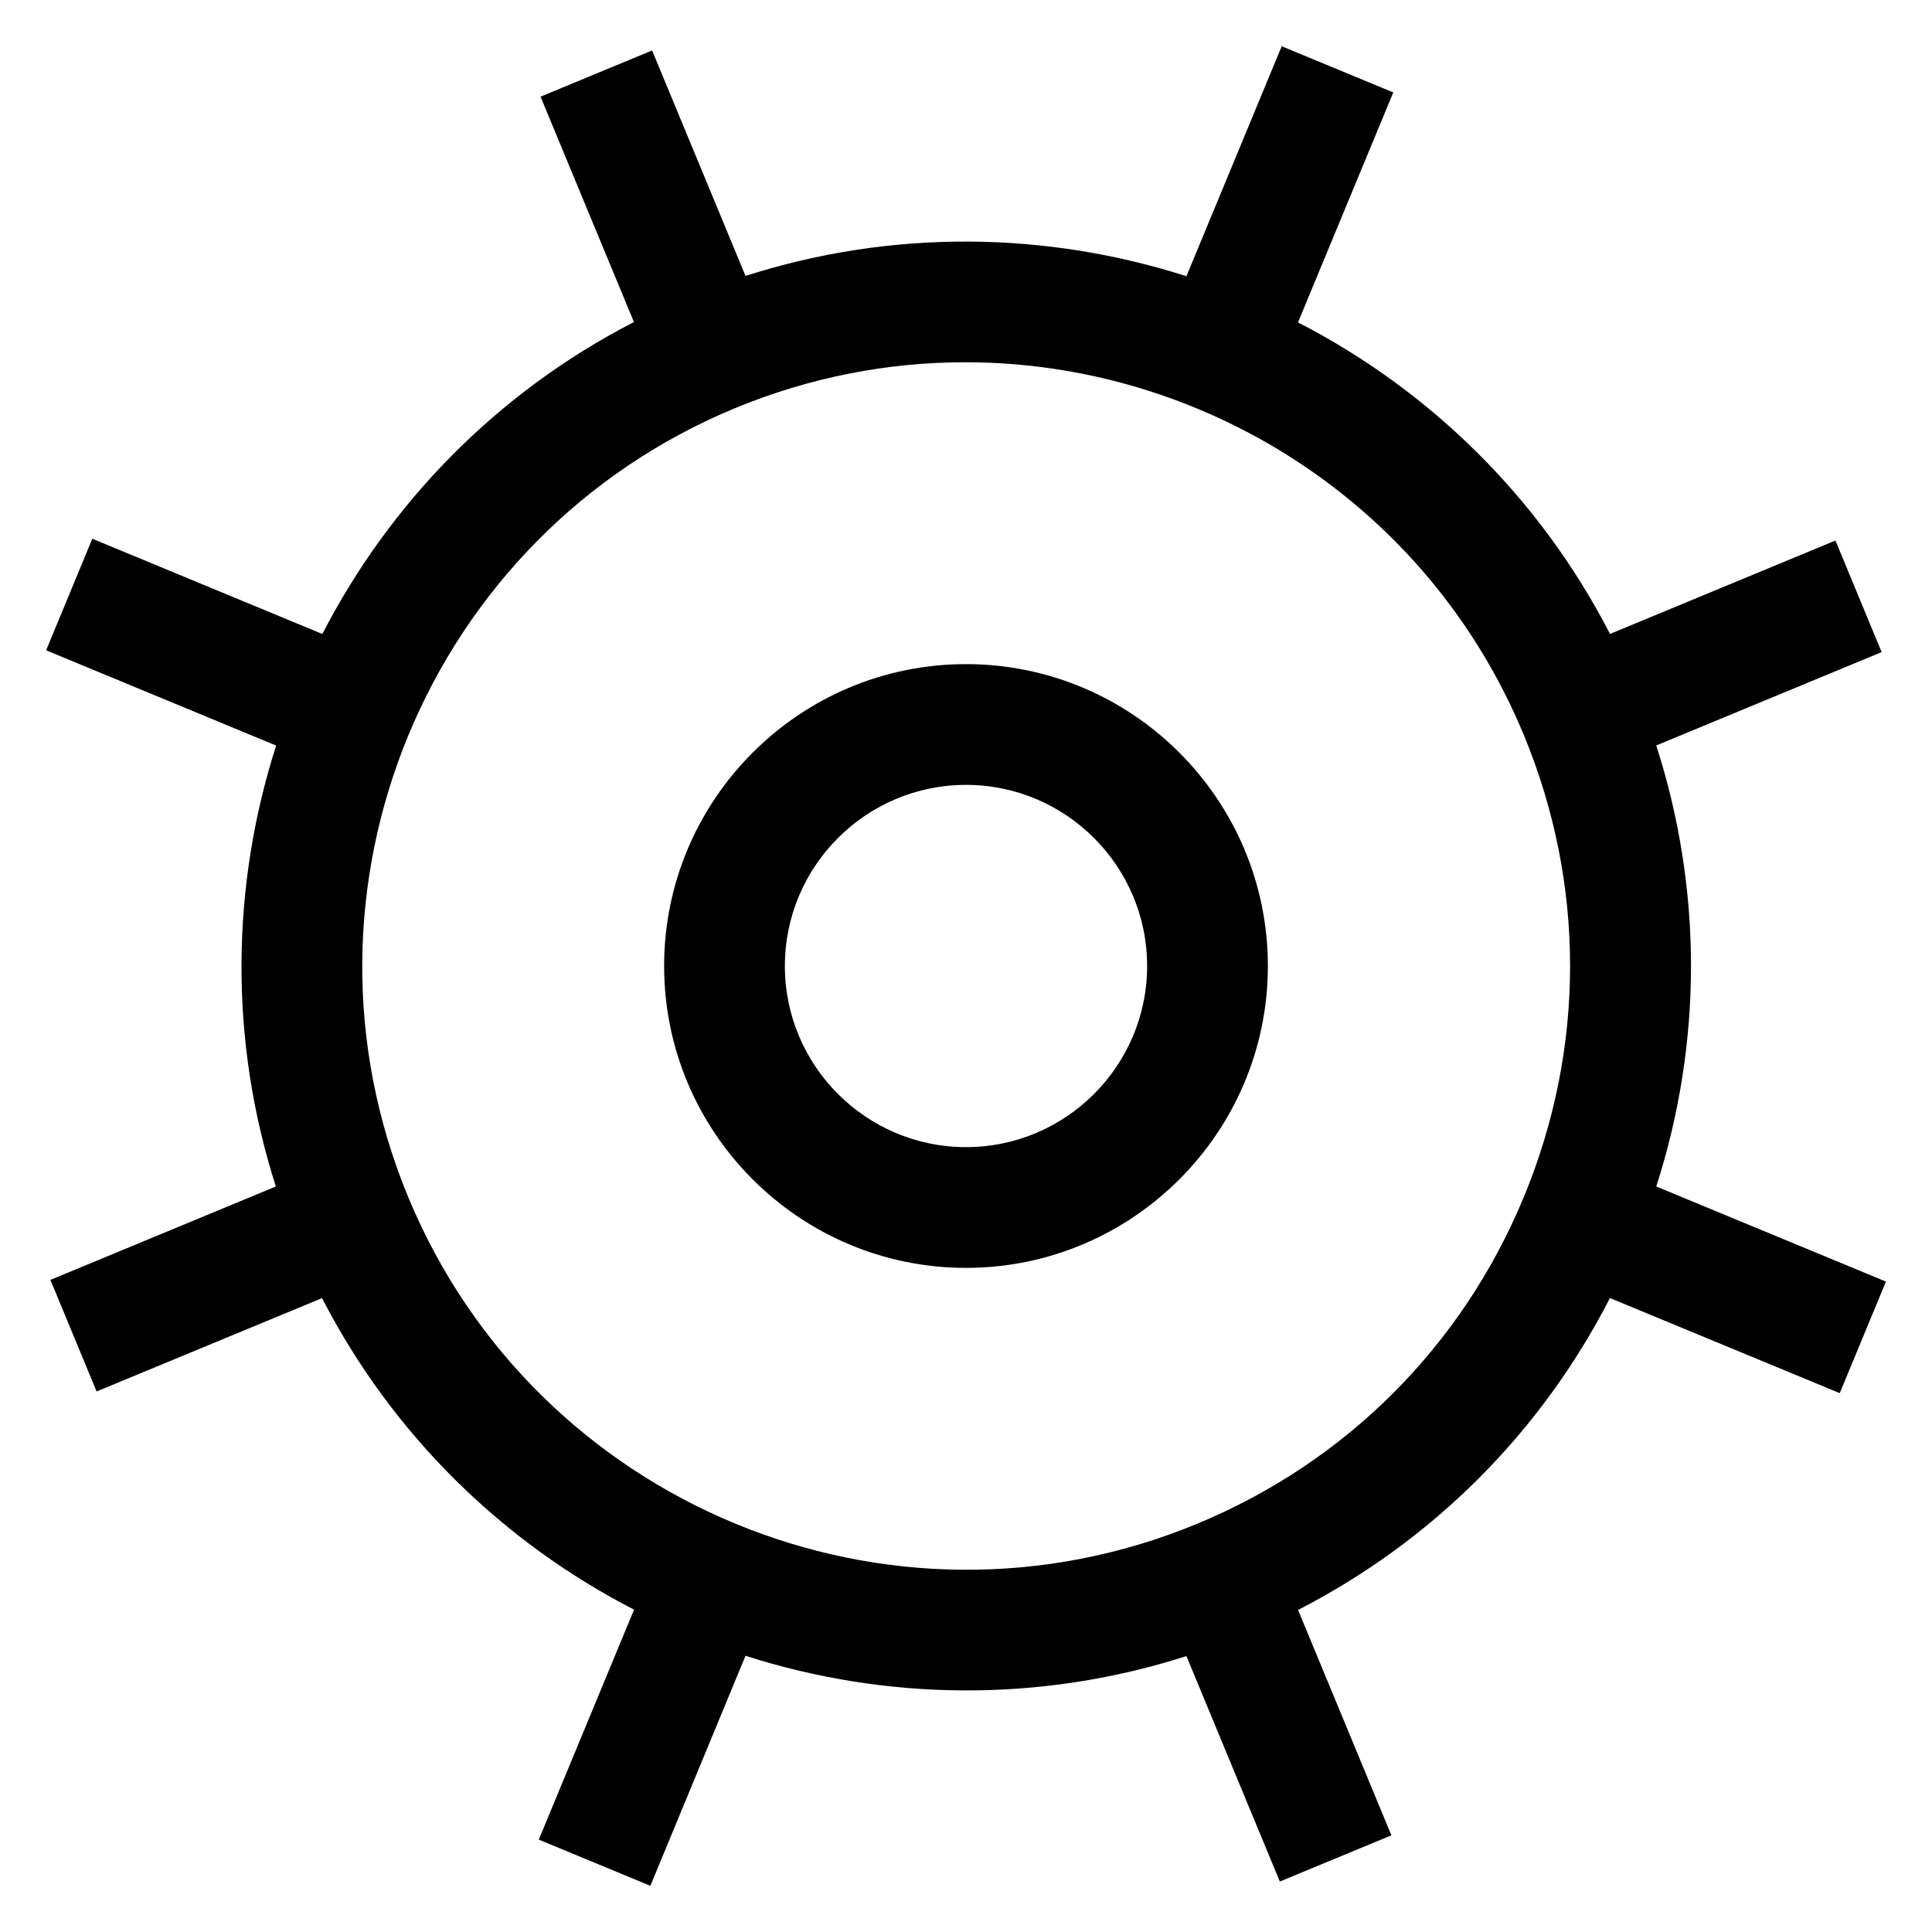 <?xml version="1.0" encoding="UTF-8"?>
<!DOCTYPE svg PUBLIC "-//W3C//DTD SVG 1.1//EN" "http://www.w3.org/Graphics/SVG/1.1/DTD/svg11.dtd">
<svg version="1.1" id="Layer_1" xmlns="http://www.w3.org/2000/svg" xmlns:xlink="http://www.w3.org/1999/xlink" x="0px" y="0px" width="32px" height="32px" viewBox="0 0 32 32" enable-background="new 0 0 32 32" xml:space="preserve">
  <g id="icon">
    <path d="M10.772,31.235l-1.848,-0.765l1.578,-3.809c-2.159,-1.111,-3.992,-2.878,-5.168,-5.16l-3.734,1.546l-0.765,-1.848l3.734,-1.547c-0.783,-2.445,-0.736,-4.991,0.005,-7.303l-3.81,-1.578l0.765,-1.848l3.81,1.578C6.451,8.343,8.217,6.509,10.5,5.334L8.953,1.601l1.848,-0.765l1.547,3.734c2.445,-0.783,4.991,-0.735,7.303,0.005l1.578,-3.809l1.848,0.765l-1.578,3.809c2.159,1.111,3.992,2.878,5.168,5.16l3.734,-1.547l0.765,1.848l-3.733,1.546c0.767,2.386,0.767,4.92,0,7.305l3.804,1.575l-0.765,1.848L26.666,21.5c-1.145,2.229,-2.937,4.021,-5.166,5.166l1.546,3.733l-1.848,0.765l-1.547,-3.734c-2.445,0.783,-4.991,0.735,-7.303,-0.005L10.772,31.235zM15.987,6c-1.273,0,-2.566,0.245,-3.814,0.761c-5.094,2.11,-7.522,7.971,-5.412,13.066c2.11,5.094,7.971,7.522,13.066,5.412c2.468,-1.022,4.39,-2.944,5.412,-5.412c1.022,-2.468,1.022,-5.186,0,-7.654C23.645,8.326,19.913,6,15.987,6zM16,21c-2.757,0,-5,-2.243,-5,-5s2.243,-5,5,-5s5,2.243,5,5S18.757,21,16,21zM16,13c-1.654,0,-3,1.346,-3,3s1.346,3,3,3s3,-1.346,3,-3S17.654,13,16,13z" fill="#000000"/>
  </g>
</svg>
